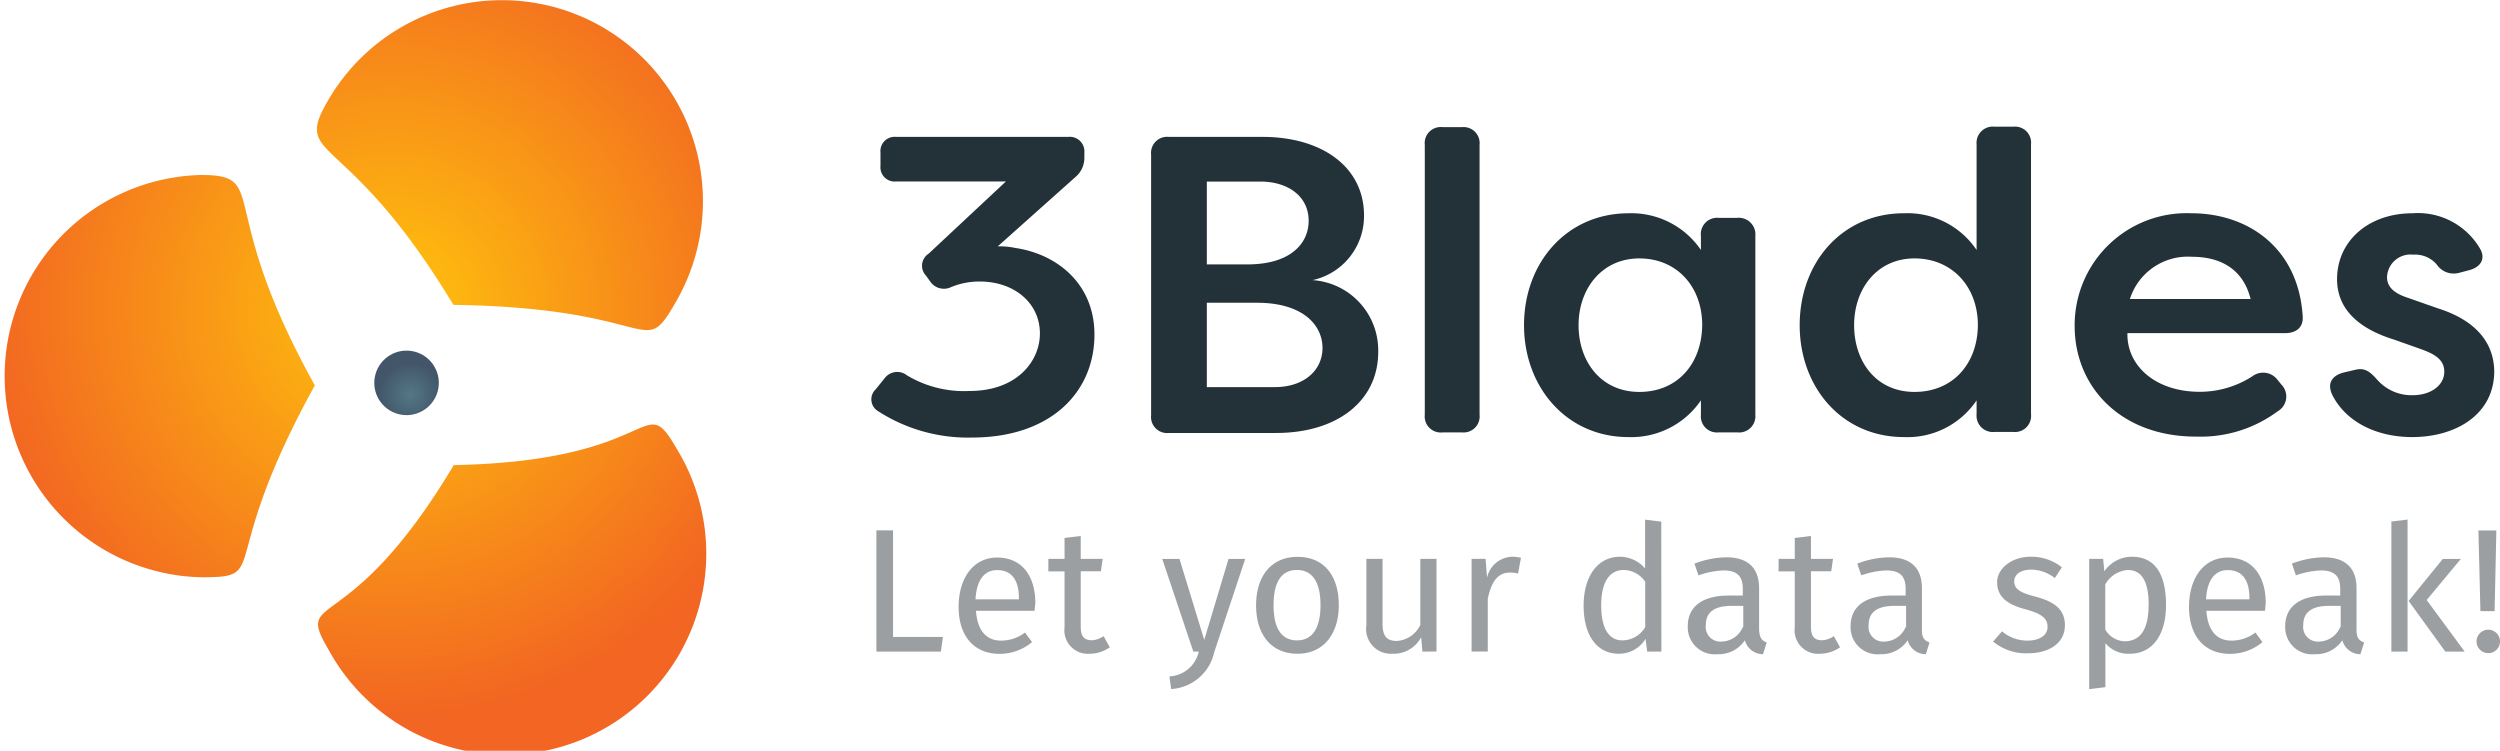 <svg xmlns="http://www.w3.org/2000/svg" viewBox="0 0 213.12 64"><defs><radialGradient id="a" cx="1374.04" cy="1028.65" r="34.99" gradientTransform="rotate(-165 637.74 615.73)" gradientUnits="userSpaceOnUse"><stop offset="0" stop-color="#ffc40c"/><stop offset="1" stop-color="#f26522"/></radialGradient><radialGradient id="b" cx="1374.19" cy="1029.69" r="2.75" gradientTransform="rotate(-90 205.72 1201.65)" gradientUnits="userSpaceOnUse"><stop offset="0" stop-color="#537885"/><stop offset="1" stop-color="#425569"/></radialGradient></defs><g data-name="Layer 1"><path d="M74.87 35.06a1.17 1.17 0 0 1-.22-1.87l.76-.94a1.34 1.34 0 0 1 1.91-.25 9.48 9.48 0 0 0 5.33 1.33c4.07 0 6-2.56 6-4.9 0-2.63-2.23-4.43-5.11-4.43a6.28 6.28 0 0 0-2.45.47A1.41 1.41 0 0 1 79.3 24l-.36-.5a1.22 1.22 0 0 1 .22-1.87l6.59-6.16h-9.36a1.21 1.21 0 0 1-1.33-1.33V13a1.21 1.21 0 0 1 1.33-1.33h14.68A1.24 1.24 0 0 1 92.44 13v.43a2.12 2.12 0 0 1-.76 1.66L85.06 21a6.74 6.74 0 0 1 1.51.14c3.6.54 6.73 3.1 6.73 7.38 0 4.9-3.71 8.78-10.44 8.78a14.11 14.11 0 0 1-7.99-2.24zM117.49 30c0 4.18-3.49 6.91-8.71 6.91h-9.14a1.37 1.37 0 0 1-1.51-1.51V13.18a1.37 1.37 0 0 1 1.51-1.51h8c5 0 8.64 2.52 8.64 6.7a5.58 5.58 0 0 1-4.39 5.51 6 6 0 0 1 5.6 6.12zm-14.61-14.52v7.06h3.46c3.74 0 5.22-1.84 5.22-3.71 0-2.16-1.84-3.35-4.1-3.35zm9.86 14.18c0-1.94-1.66-3.85-5.58-3.85h-4.28V33h5.8c2.44 0 4.06-1.39 4.06-3.34zM121.46 35.35v-23a1.37 1.37 0 0 1 1.54-1.51h1.62a1.37 1.37 0 0 1 1.51 1.51v23a1.37 1.37 0 0 1-1.51 1.51H123a1.37 1.37 0 0 1-1.54-1.51zM129.92 27.72c0-5.33 3.64-9.54 8.93-9.54a7.18 7.18 0 0 1 6.15 3.13v-1.19a1.39 1.39 0 0 1 1.51-1.55h1.58a1.42 1.42 0 0 1 1.55 1.55v15.23a1.39 1.39 0 0 1-1.55 1.51h-1.58a1.37 1.37 0 0 1-1.51-1.51v-1.22a7.18 7.18 0 0 1-6.19 3.13c-5.26 0-8.89-4.26-8.89-9.54zm15.19 0c0-3.28-2.16-5.69-5.36-5.69s-5.18 2.59-5.18 5.69 1.91 5.69 5.18 5.69 5.32-2.41 5.36-5.69zM153.42 27.72c0-5.33 3.6-9.54 8.89-9.54a7.1 7.1 0 0 1 6.19 3.13v-9a1.39 1.39 0 0 1 1.55-1.51h1.58a1.37 1.37 0 0 1 1.51 1.51v23a1.37 1.37 0 0 1-1.51 1.51h-1.58a1.39 1.39 0 0 1-1.55-1.51v-1.18a7.1 7.1 0 0 1-6.19 3.13c-5.31 0-8.89-4.26-8.89-9.54zm15.19 0c0-3.28-2.2-5.69-5.4-5.69s-5.15 2.59-5.15 5.69 1.87 5.69 5.15 5.69 5.37-2.41 5.4-5.69zM176.86 27.79a9.55 9.55 0 0 1 9.94-9.61c4.9 0 9.14 3 9.5 8.78.07.94-.54 1.44-1.51 1.44h-13.43c-.07 2.77 2.38 5 6.16 5a8.25 8.25 0 0 0 4.5-1.33 1.53 1.53 0 0 1 2.12.29l.32.4a1.45 1.45 0 0 1-.29 2.3 11 11 0 0 1-6.87 2.16c-6.48.04-10.44-4.22-10.44-9.43zm15-2.3c-.72-2.88-3-3.6-5-3.6a5.18 5.18 0 0 0-5.29 3.6zM198.82 33.66c-.47-1 0-1.66 1-1.91l.94-.22c.86-.22 1.3.18 1.91.86a3.89 3.89 0 0 0 3 1.3c1.58 0 2.7-.86 2.7-2 0-1-.76-1.48-1.94-1.91l-2.34-.83c-2.34-.72-4.86-2.16-4.86-5.15 0-3.24 2.66-5.62 6.44-5.62a6.13 6.13 0 0 1 5.69 2.92c.61.94.11 1.69-.9 1.94l-.83.22a1.75 1.75 0 0 1-1.91-.72 2.42 2.42 0 0 0-2-.83 2 2 0 0 0-2.23 1.91c0 1 .86 1.48 1.87 1.8l2.45.86c3.64 1.15 4.79 3.28 4.82 5.36 0 3.67-3.24 5.62-7 5.62-2.99 0-5.63-1.26-6.81-3.6z" fill="#233239"/><path d="M80.38 54.3l-.17 1.25h-5.5V45.21h1.42v9.09zM88.2 52.07h-5c.13 1.83 1 2.54 2.13 2.54a3.33 3.33 0 0 0 2.05-.69l.6.82a4.31 4.31 0 0 1-2.76 1c-2.21 0-3.5-1.54-3.5-4s1.25-4.21 3.29-4.21 3.25 1.48 3.25 3.9c-.03.2-.05.46-.06.64zM86.86 51c0-1.54-.61-2.4-1.86-2.4-1 0-1.74.73-1.84 2.49h3.7zM92.88 55.73a2 2 0 0 1-2.13-2.25v-4.77h-1.38v-1.07h1.38v-1.78l1.38-.17v1.95H94l-.15 1.06h-1.72v4.71c0 .79.25 1.17.95 1.17a1.93 1.93 0 0 0 1-.35l.53.95a3 3 0 0 1-1.73.55zM99.84 58.74l-.15-1.08a2.69 2.69 0 0 0 2.5-2.11h-.46l-2.65-7.9h1.47l2.11 6.9 2.07-6.9h1.42l-2.64 7.95a4 4 0 0 1-3.67 3.14zM114.13 51.59c0 2.44-1.29 4.14-3.52 4.14s-3.53-1.62-3.53-4.12 1.29-4.14 3.54-4.14 3.51 1.61 3.51 4.12zm-5.56 0c0 2.05.72 3 2 3s2-1 2-3-.72-3-2-3-2 .94-2 3.01zM121.26 55.55l-.11-1.23a2.65 2.65 0 0 1-2.46 1.41 2.11 2.11 0 0 1-2.21-2.42v-5.67h1.38v5.52c0 1.08.36 1.48 1.22 1.48a2.38 2.38 0 0 0 2-1.37v-5.63h1.38v7.9zM129.66 47.55l-.25 1.35a2.48 2.48 0 0 0-.69-.09c-1 0-1.56.71-1.89 2.22v4.51h-1.38v-7.9h1.19l.13 1.6a2.26 2.26 0 0 1 2.11-1.78 3.36 3.36 0 0 1 .78.09zM141.63 55.55h-1.21l-.14-1.09a2.64 2.64 0 0 1-2.28 1.27c-1.92 0-3-1.64-3-4.1s1.17-4.17 3.11-4.17a2.84 2.84 0 0 1 2.13 1V44.3l1.38.17zm-1.38-2.08v-3.88a2.27 2.27 0 0 0-1.83-1c-1.19 0-1.92 1-1.92 3s.66 3 1.8 3a2.27 2.27 0 0 0 1.95-1.13zM150.61 54.77l-.32 1a1.59 1.59 0 0 1-1.54-1.19 2.69 2.69 0 0 1-2.35 1.19 2.3 2.3 0 0 1-2.52-2.39c0-1.69 1.28-2.61 3.48-2.61h1.21v-.58c0-1.14-.56-1.56-1.65-1.56a7.08 7.08 0 0 0-2.13.42l-.34-1a7.74 7.74 0 0 1 2.73-.54c1.91 0 2.78 1 2.78 2.62v3.57c.04.69.25.92.65 1.07zm-2-1.31v-1.81h-1c-1.46 0-2.19.54-2.19 1.62a1.25 1.25 0 0 0 1.37 1.42 2 2 0 0 0 1.78-1.23zM155.16 55.73a2 2 0 0 1-2.16-2.25v-4.77h-1.38v-1.07H153v-1.78l1.38-.17v1.95h1.88l-.15 1.06h-1.73v4.71c0 .79.25 1.17.95 1.17a1.93 1.93 0 0 0 1-.35l.53.95a3 3 0 0 1-1.7.55zM164.49 54.77l-.32 1a1.59 1.59 0 0 1-1.54-1.19 2.69 2.69 0 0 1-2.35 1.19 2.3 2.3 0 0 1-2.52-2.39c0-1.69 1.28-2.61 3.48-2.61h1.21v-.58c0-1.14-.56-1.56-1.65-1.56a7.07 7.07 0 0 0-2.13.42l-.34-1a7.74 7.74 0 0 1 2.73-.54c1.91 0 2.78 1 2.78 2.62v3.57c-.01.69.24.92.65 1.07zm-2-1.31v-1.81h-1c-1.46 0-2.19.54-2.19 1.62a1.25 1.25 0 0 0 1.37 1.42 2 2 0 0 0 1.78-1.23zM175.77 48.36l-.6.92a3.32 3.32 0 0 0-2-.72c-.9 0-1.46.4-1.46 1s.42.94 1.69 1.27c1.67.42 2.63 1.08 2.63 2.46 0 1.65-1.51 2.4-3.12 2.4a4.38 4.38 0 0 1-3-1l.76-.87a3.3 3.3 0 0 0 2.19.79c1 0 1.69-.46 1.69-1.15s-.39-1.12-1.92-1.53c-1.71-.45-2.38-1.19-2.38-2.31s1.21-2.16 2.85-2.16a4.2 4.2 0 0 1 2.67.9zM184.65 51.59c0 2.4-1.06 4.14-3.1 4.14a2.55 2.55 0 0 1-2.07-.9v3.75l-1.38.17V47.64h1.19l.1 1.06a2.87 2.87 0 0 1 2.34-1.24c2.09 0 2.92 1.64 2.92 4.13zm-1.48 0c0-2.05-.6-3-1.79-3a2.41 2.41 0 0 0-1.91 1.23v3.85a2 2 0 0 0 1.74 1c1.26-.07 1.95-1.01 1.95-3.08zM193.09 52.07h-5c.13 1.83 1 2.54 2.13 2.54a3.33 3.33 0 0 0 2.05-.69l.6.82a4.31 4.31 0 0 1-2.76 1c-2.21 0-3.5-1.54-3.5-4s1.25-4.21 3.29-4.21 3.25 1.48 3.25 3.9c-.03.2-.04.46-.06.64zM191.76 51c0-1.54-.61-2.4-1.86-2.4-1 0-1.74.73-1.84 2.49h3.7zM201.54 54.77l-.32 1a1.59 1.59 0 0 1-1.54-1.19 2.69 2.69 0 0 1-2.35 1.19 2.3 2.3 0 0 1-2.52-2.39c0-1.69 1.28-2.61 3.48-2.61h1.21v-.58c0-1.14-.56-1.56-1.65-1.56a7.08 7.08 0 0 0-2.13.42l-.34-1a7.74 7.74 0 0 1 2.73-.54c1.91 0 2.78 1 2.78 2.62v3.57c-.01.69.24.92.65 1.07zm-2-1.31v-1.81h-1c-1.46 0-2.19.54-2.19 1.62a1.25 1.25 0 0 0 1.37 1.42 2 2 0 0 0 1.78-1.23zM203.86 55.55V44.46l1.38-.17v11.26zm6.25 0h-1.65l-3.13-4.32 2.91-3.58h1.54l-2.91 3.5zM213.12 54.68a1 1 0 1 1-1-1 1 1 0 0 1 1 1zm-1.67-2.58l-.17-6.88h1.53l-.15 6.88z" fill="#9c9fa2"/><path d="M28.05 55.46a17.14 17.14 0 1 0 29.63-17.22c-3-5.18-1.32 1.06-19 1.41C29.62 54.84 25 50.28 28.05 55.46zM57.65 25.68A17.13 17.13 0 1 0 27.93 8.62c-3 5.2 1.59 2.23 10.72 17.37 17.67.25 16.02 4.9 19-.31zM17.17 49.21c6 0 1.14-.88 9.67-16.36-8.6-15.45-3.76-17.95-9.75-17.93a17.15 17.15 0 0 0 .09 34.29z" fill="url(#a)"/><circle cx="34.65" cy="32.63" r="2.75" transform="rotate(-75.1 34.66 32.63)" fill="url(#b)"/></g></svg>